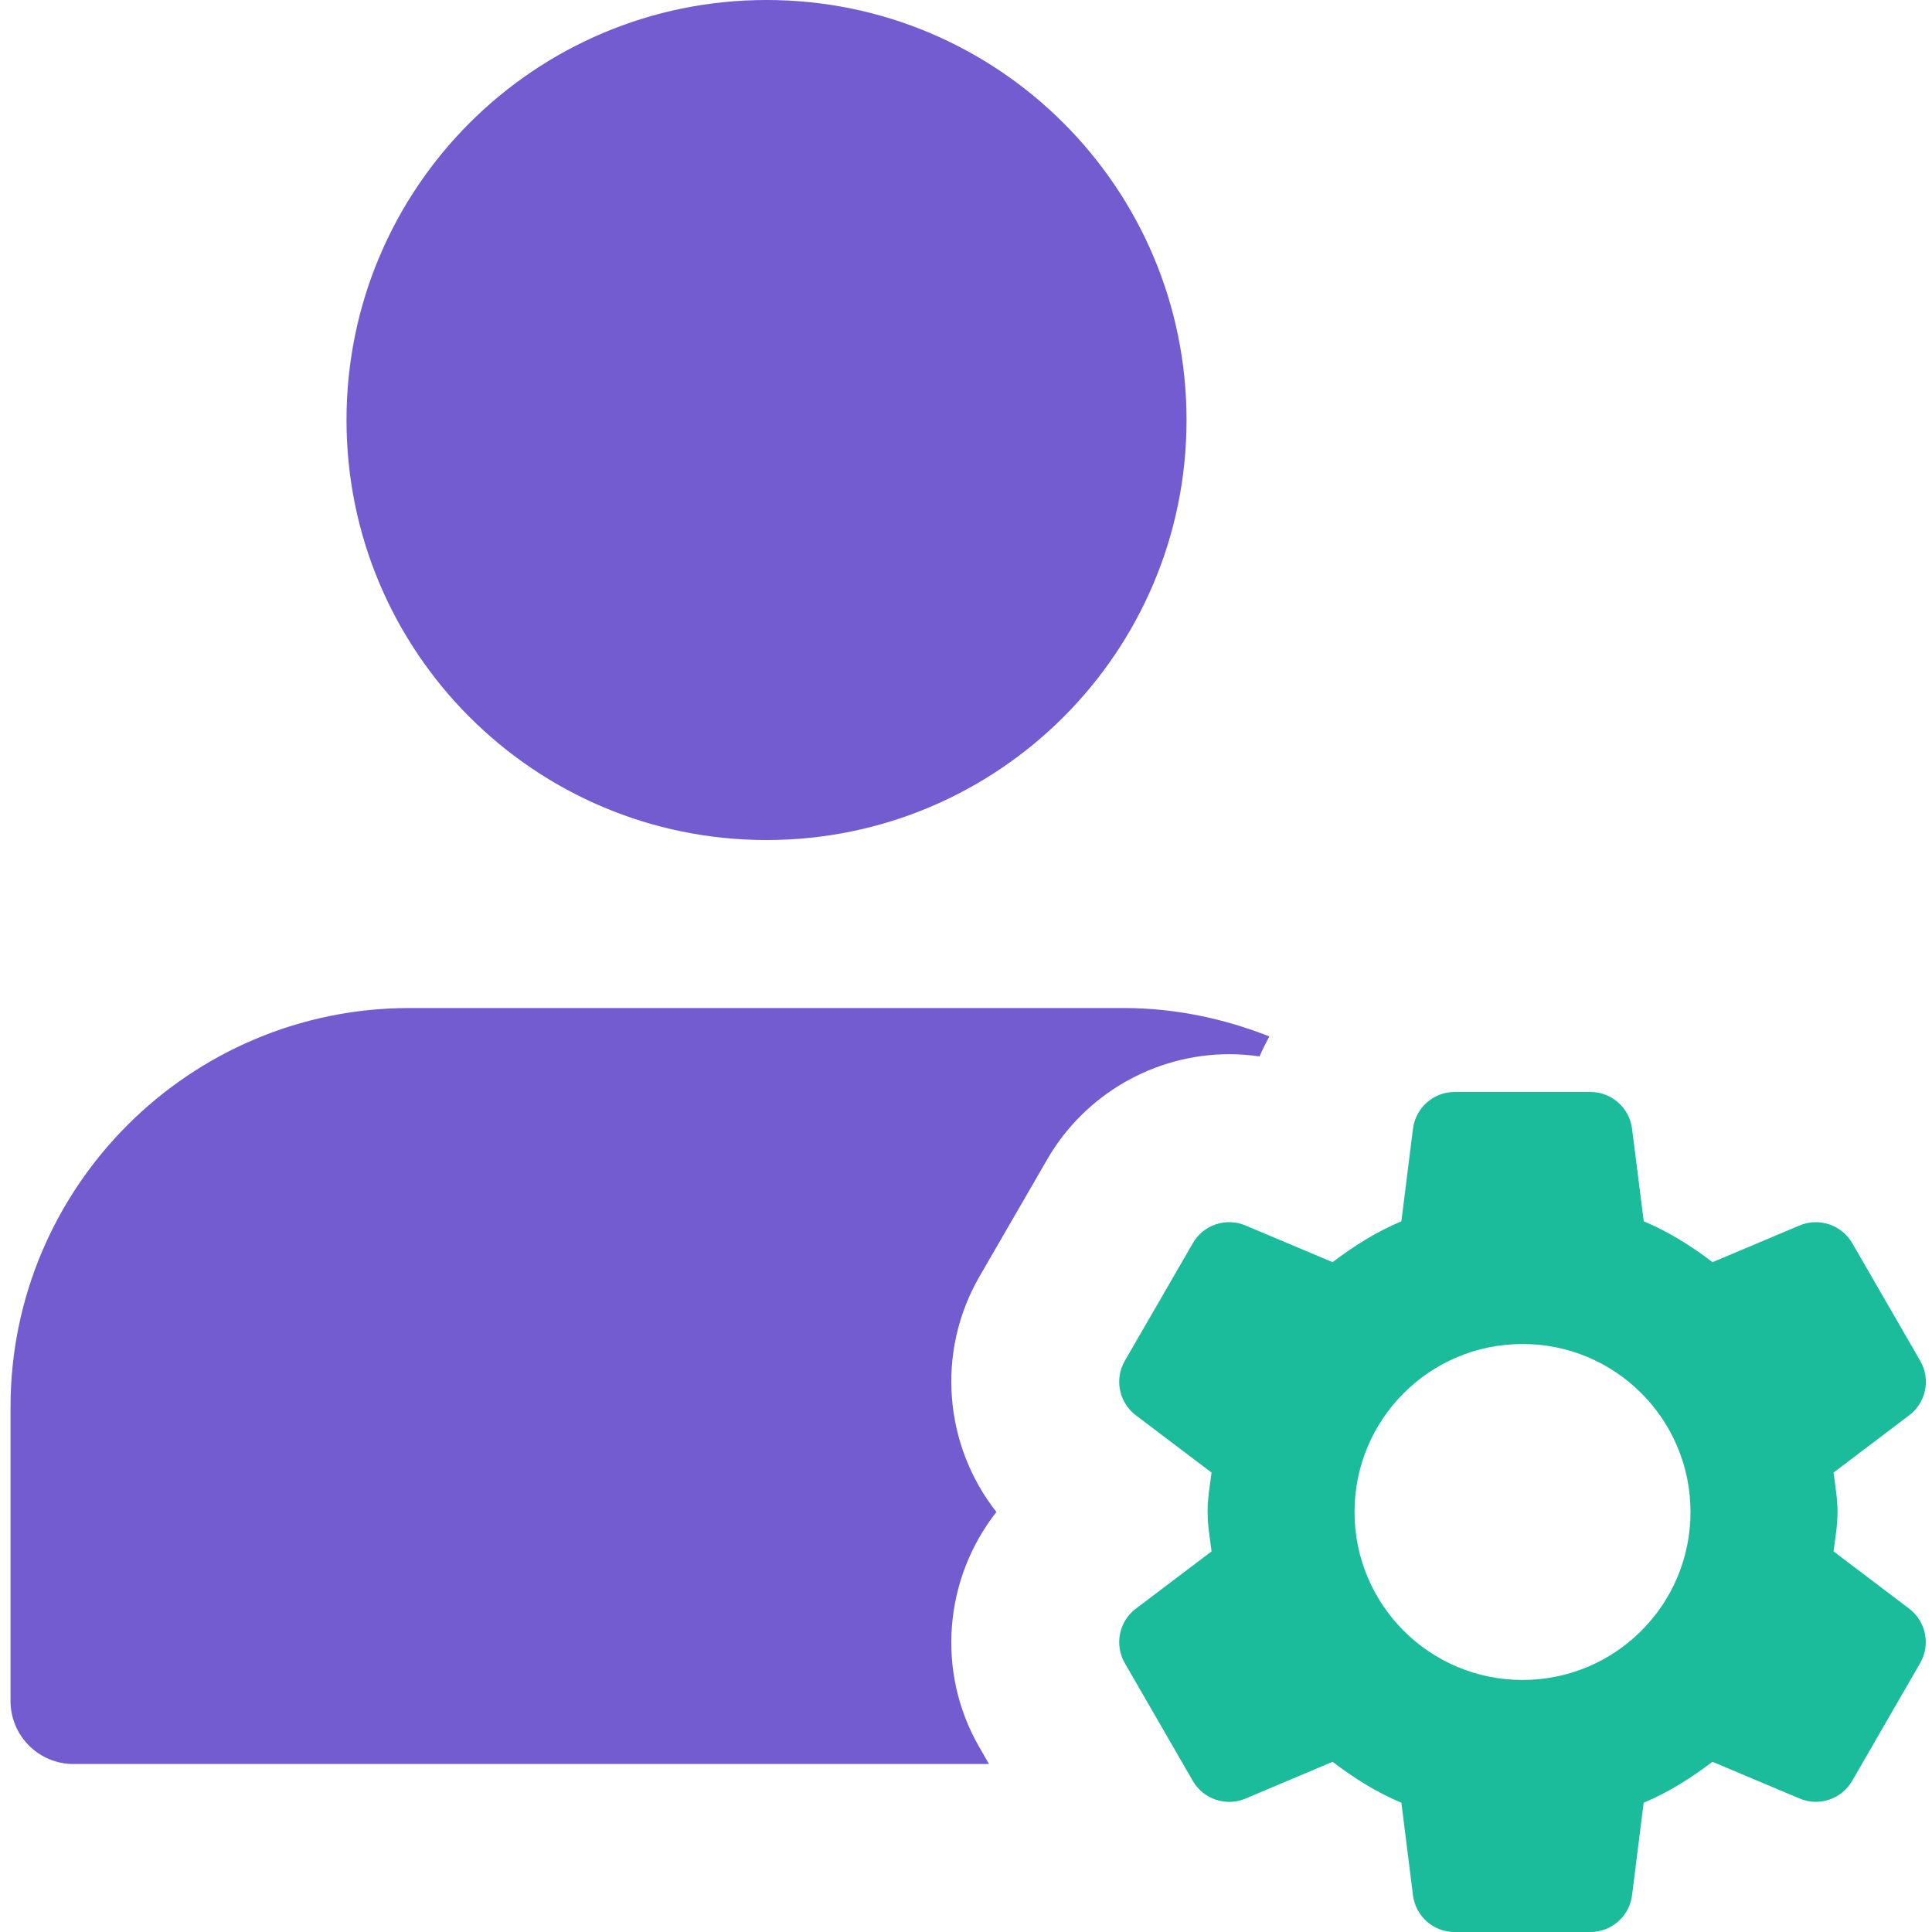 <svg width="20" height="20" viewBox="0 0 20 20" fill="none" xmlns="http://www.w3.org/2000/svg">
<g clip-path="url(#clip0)">
<path d="M12.283 4.348C12.283 6.749 10.336 8.696 7.935 8.696C5.533 8.696 3.587 6.749 3.587 4.348C3.587 1.947 5.533 0 7.935 0C10.336 0 12.283 1.947 12.283 4.348Z" fill="#725CD0"/>
<path d="M10.138 18.087C9.685 17.303 9.776 16.337 10.315 15.652C9.776 14.968 9.685 14.003 10.138 13.217L10.842 12C11.229 11.33 11.951 10.913 12.726 10.913C12.832 10.913 12.936 10.921 13.039 10.936C13.068 10.864 13.105 10.797 13.14 10.729C12.671 10.544 12.164 10.435 11.631 10.435H4.239C1.962 10.435 0.109 12.288 0.109 14.565V17.609C0.109 17.969 0.401 18.261 0.761 18.261H10.238L10.138 18.087Z" fill="#725CD0"/>
<path d="M18.981 16.06C18.998 15.925 19.022 15.791 19.022 15.652C19.022 15.512 18.997 15.379 18.981 15.244L19.764 14.651C19.939 14.519 19.988 14.277 19.878 14.087L19.175 12.87C19.065 12.68 18.831 12.601 18.629 12.686L17.728 13.066C17.508 12.898 17.274 12.751 17.016 12.643L16.895 11.685C16.868 11.468 16.683 11.304 16.464 11.304H15.058C14.839 11.304 14.654 11.468 14.627 11.685L14.507 12.643C14.249 12.751 14.014 12.899 13.795 13.066L12.893 12.686C12.691 12.601 12.457 12.679 12.348 12.87L11.644 14.087C11.535 14.277 11.583 14.518 11.758 14.651L12.542 15.244C12.524 15.379 12.501 15.513 12.501 15.652C12.501 15.792 12.525 15.925 12.542 16.06L11.758 16.653C11.583 16.785 11.535 17.027 11.644 17.217L12.348 18.436C12.457 18.625 12.691 18.704 12.893 18.619L13.795 18.238C14.015 18.406 14.249 18.554 14.507 18.662L14.627 19.619C14.654 19.837 14.838 20 15.057 20H16.463C16.683 20 16.868 19.837 16.895 19.619L17.015 18.662C17.273 18.554 17.508 18.405 17.727 18.238L18.629 18.618C18.83 18.704 19.064 18.625 19.174 18.435L19.877 17.217C19.987 17.027 19.938 16.785 19.763 16.652L18.981 16.06ZM15.761 17.391C14.8 17.391 14.022 16.613 14.022 15.652C14.022 14.691 14.8 13.913 15.761 13.913C16.722 13.913 17.5 14.691 17.5 15.652C17.5 16.613 16.722 17.391 15.761 17.391Z" fill="#1ABC9C"/>
</g>
<defs>
<clipPath id="clip0">
<rect width="20" height="20" fill="white"/>
</clipPath>
</defs>
</svg>